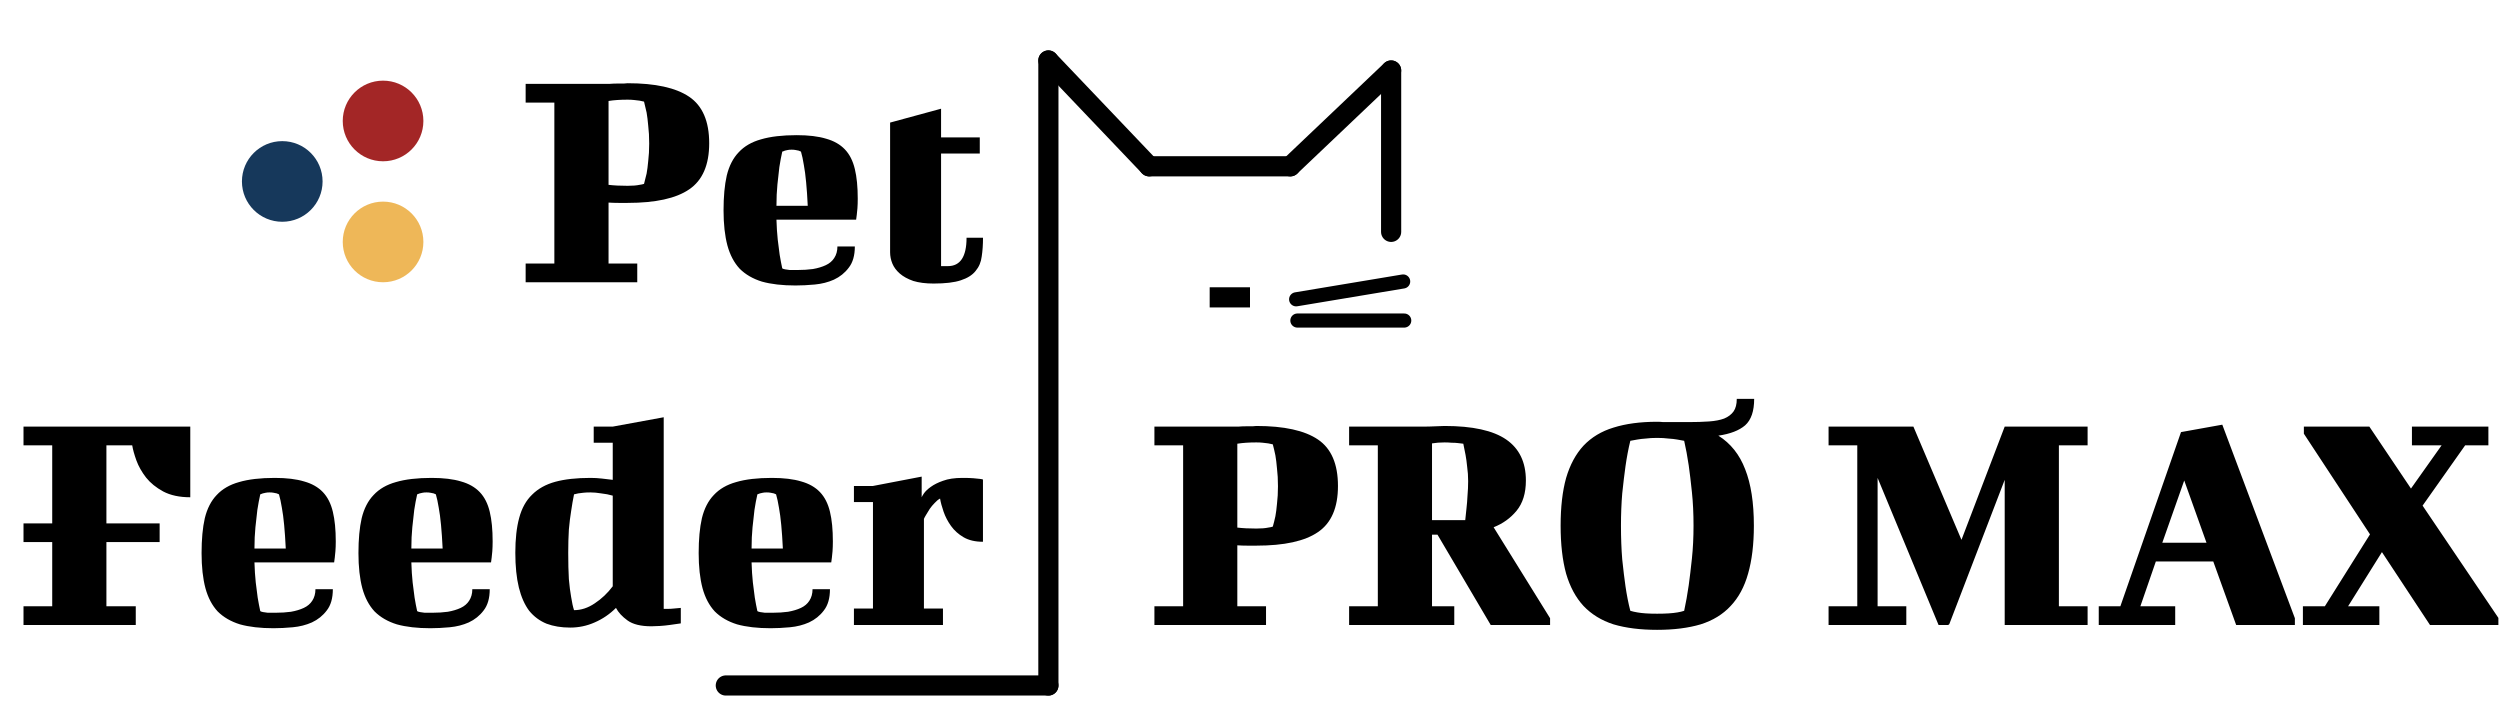 <svg width="124" height="35" viewBox="0 0 124 35" fill="none" xmlns="http://www.w3.org/2000/svg">
<path d="M29.848 4.16C29.965 4.16 30.093 4.16 30.232 4.16C30.37 4.149 30.498 4.144 30.616 4.144C30.744 4.144 30.851 4.144 30.936 4.144C31.032 4.133 31.096 4.128 31.128 4.128C32.504 4.128 33.523 4.352 34.184 4.8C34.845 5.248 35.176 6.016 35.176 7.104C35.176 8.181 34.845 8.944 34.184 9.392C33.533 9.84 32.514 10.064 31.128 10.064H30.68C30.52 10.064 30.355 10.059 30.184 10.048V13.072H31.608V14H26.072V13.072H27.496V5.088H26.072V4.16H29.848ZM31.128 4.944C30.947 4.944 30.776 4.949 30.616 4.96C30.456 4.971 30.312 4.987 30.184 5.008V9.168C30.451 9.2 30.765 9.216 31.128 9.216C31.373 9.216 31.57 9.2 31.72 9.168C31.805 9.157 31.88 9.141 31.944 9.12C31.986 8.971 32.029 8.8 32.072 8.608C32.104 8.437 32.13 8.229 32.152 7.984C32.184 7.728 32.2 7.44 32.2 7.12C32.2 6.789 32.184 6.496 32.152 6.24C32.13 5.984 32.104 5.765 32.072 5.584C32.029 5.381 31.986 5.2 31.944 5.04C31.88 5.029 31.805 5.013 31.72 4.992C31.645 4.981 31.555 4.971 31.448 4.96C31.352 4.949 31.245 4.944 31.128 4.944ZM39.52 6.704C40.107 6.704 40.592 6.763 40.976 6.88C41.36 6.987 41.669 7.163 41.904 7.408C42.139 7.653 42.304 7.979 42.4 8.384C42.496 8.779 42.544 9.269 42.544 9.856C42.544 10.037 42.539 10.197 42.528 10.336C42.517 10.464 42.507 10.571 42.496 10.656C42.486 10.763 42.475 10.843 42.464 10.896H38.512C38.523 11.259 38.544 11.589 38.576 11.888C38.608 12.176 38.64 12.427 38.672 12.64C38.715 12.896 38.758 13.12 38.8 13.312C38.832 13.333 38.88 13.349 38.944 13.36C38.998 13.371 39.072 13.381 39.168 13.392C39.275 13.392 39.408 13.392 39.568 13.392C39.835 13.392 40.086 13.376 40.32 13.344C40.566 13.301 40.779 13.237 40.96 13.152C41.142 13.067 41.28 12.949 41.376 12.8C41.483 12.64 41.536 12.448 41.536 12.224H42.4C42.4 12.672 42.299 13.024 42.096 13.28C41.904 13.536 41.659 13.733 41.36 13.872C41.072 14 40.758 14.08 40.416 14.112C40.075 14.144 39.755 14.16 39.456 14.16C38.806 14.16 38.251 14.096 37.792 13.968C37.344 13.829 36.976 13.616 36.688 13.328C36.411 13.029 36.208 12.645 36.08 12.176C35.952 11.696 35.888 11.115 35.888 10.432C35.888 9.749 35.941 9.173 36.048 8.704C36.166 8.224 36.363 7.84 36.64 7.552C36.917 7.253 37.285 7.04 37.744 6.912C38.214 6.773 38.806 6.704 39.52 6.704ZM38.8 7.52C38.747 7.755 38.699 8.011 38.656 8.288C38.624 8.533 38.592 8.821 38.56 9.152C38.528 9.472 38.512 9.824 38.512 10.208H40.064C40.043 9.76 40.016 9.371 39.984 9.04C39.952 8.699 39.915 8.416 39.872 8.192C39.83 7.925 39.782 7.701 39.728 7.52C39.696 7.509 39.659 7.493 39.616 7.472C39.574 7.461 39.52 7.451 39.456 7.44C39.403 7.429 39.339 7.424 39.264 7.424C39.19 7.424 39.126 7.429 39.072 7.44C39.019 7.451 38.971 7.461 38.928 7.472C38.886 7.493 38.843 7.509 38.8 7.52ZM44.149 6.08L46.677 5.392V6.816H48.597V7.616H46.677V13.2H47.013C47.632 13.2 47.941 12.731 47.941 11.792H48.757C48.757 12.133 48.736 12.443 48.693 12.72C48.661 12.997 48.56 13.237 48.389 13.44C48.229 13.643 47.984 13.797 47.653 13.904C47.333 14.011 46.885 14.064 46.309 14.064C45.915 14.064 45.579 14.021 45.301 13.936C45.024 13.84 44.8 13.717 44.629 13.568C44.459 13.419 44.336 13.253 44.261 13.072C44.187 12.891 44.149 12.704 44.149 12.512V6.08ZM9.438 21.16V24.664C8.904 24.664 8.456 24.568 8.094 24.376C7.742 24.184 7.459 23.955 7.246 23.688C7.032 23.411 6.872 23.128 6.766 22.84C6.659 22.541 6.59 22.291 6.558 22.088H5.278V25.96H7.918V26.888H5.278V30.072H6.734V31H1.166V30.072H2.59V26.888H1.166V25.96H2.59V22.088H1.166V21.16H9.438ZM13.63 23.704C14.216 23.704 14.701 23.763 15.085 23.88C15.47 23.987 15.779 24.163 16.014 24.408C16.248 24.653 16.413 24.979 16.509 25.384C16.605 25.779 16.654 26.269 16.654 26.856C16.654 27.037 16.648 27.197 16.637 27.336C16.627 27.464 16.616 27.571 16.605 27.656C16.595 27.763 16.584 27.843 16.573 27.896H12.621C12.632 28.259 12.653 28.589 12.685 28.888C12.717 29.176 12.749 29.427 12.781 29.64C12.824 29.896 12.867 30.12 12.909 30.312C12.941 30.333 12.989 30.349 13.053 30.36C13.107 30.371 13.181 30.381 13.277 30.392C13.384 30.392 13.518 30.392 13.678 30.392C13.944 30.392 14.195 30.376 14.43 30.344C14.675 30.301 14.888 30.237 15.069 30.152C15.251 30.067 15.389 29.949 15.486 29.8C15.592 29.64 15.646 29.448 15.646 29.224H16.509C16.509 29.672 16.408 30.024 16.206 30.28C16.014 30.536 15.768 30.733 15.47 30.872C15.181 31 14.867 31.08 14.525 31.112C14.184 31.144 13.864 31.16 13.566 31.16C12.915 31.16 12.36 31.096 11.902 30.968C11.454 30.829 11.085 30.616 10.797 30.328C10.52 30.029 10.318 29.645 10.19 29.176C10.062 28.696 9.998 28.115 9.998 27.432C9.998 26.749 10.051 26.173 10.158 25.704C10.275 25.224 10.472 24.84 10.749 24.552C11.027 24.253 11.395 24.04 11.854 23.912C12.323 23.773 12.915 23.704 13.63 23.704ZM12.909 24.52C12.856 24.755 12.808 25.011 12.765 25.288C12.733 25.533 12.701 25.821 12.669 26.152C12.637 26.472 12.621 26.824 12.621 27.208H14.174C14.152 26.76 14.126 26.371 14.094 26.04C14.062 25.699 14.024 25.416 13.982 25.192C13.939 24.925 13.891 24.701 13.838 24.52C13.806 24.509 13.768 24.493 13.726 24.472C13.683 24.461 13.63 24.451 13.566 24.44C13.512 24.429 13.448 24.424 13.373 24.424C13.299 24.424 13.235 24.429 13.181 24.44C13.128 24.451 13.08 24.461 13.037 24.472C12.995 24.493 12.952 24.509 12.909 24.52ZM21.411 23.704C21.997 23.704 22.483 23.763 22.867 23.88C23.251 23.987 23.56 24.163 23.795 24.408C24.029 24.653 24.195 24.979 24.291 25.384C24.387 25.779 24.435 26.269 24.435 26.856C24.435 27.037 24.429 27.197 24.419 27.336C24.408 27.464 24.397 27.571 24.387 27.656C24.376 27.763 24.365 27.843 24.355 27.896H20.403C20.413 28.259 20.435 28.589 20.467 28.888C20.499 29.176 20.531 29.427 20.563 29.64C20.605 29.896 20.648 30.12 20.691 30.312C20.723 30.333 20.771 30.349 20.835 30.36C20.888 30.371 20.963 30.381 21.059 30.392C21.165 30.392 21.299 30.392 21.459 30.392C21.725 30.392 21.976 30.376 22.211 30.344C22.456 30.301 22.669 30.237 22.851 30.152C23.032 30.067 23.171 29.949 23.267 29.8C23.373 29.64 23.427 29.448 23.427 29.224H24.291C24.291 29.672 24.189 30.024 23.987 30.28C23.795 30.536 23.549 30.733 23.251 30.872C22.963 31 22.648 31.08 22.307 31.112C21.965 31.144 21.645 31.16 21.347 31.16C20.696 31.16 20.141 31.096 19.683 30.968C19.235 30.829 18.867 30.616 18.579 30.328C18.301 30.029 18.099 29.645 17.971 29.176C17.843 28.696 17.779 28.115 17.779 27.432C17.779 26.749 17.832 26.173 17.939 25.704C18.056 25.224 18.253 24.84 18.531 24.552C18.808 24.253 19.176 24.04 19.635 23.912C20.104 23.773 20.696 23.704 21.411 23.704ZM20.691 24.52C20.637 24.755 20.589 25.011 20.547 25.288C20.515 25.533 20.483 25.821 20.451 26.152C20.419 26.472 20.403 26.824 20.403 27.208H21.955C21.933 26.76 21.907 26.371 21.875 26.04C21.843 25.699 21.805 25.416 21.763 25.192C21.72 24.925 21.672 24.701 21.619 24.52C21.587 24.509 21.549 24.493 21.507 24.472C21.464 24.461 21.411 24.451 21.347 24.44C21.293 24.429 21.229 24.424 21.155 24.424C21.08 24.424 21.016 24.429 20.963 24.44C20.909 24.451 20.861 24.461 20.819 24.472C20.776 24.493 20.733 24.509 20.691 24.52ZM29.448 21.16H30.392L32.92 20.696V30.2H33.128C33.224 30.2 33.32 30.195 33.416 30.184L33.768 30.152V30.92C33.576 30.952 33.389 30.979 33.208 31C33.059 31.021 32.899 31.037 32.728 31.048C32.557 31.059 32.419 31.064 32.312 31.064C31.789 31.064 31.395 30.968 31.128 30.776C30.861 30.584 30.669 30.376 30.552 30.152C30.243 30.461 29.891 30.701 29.496 30.872C29.112 31.043 28.707 31.128 28.28 31.128C27.843 31.128 27.453 31.064 27.112 30.936C26.771 30.797 26.483 30.584 26.248 30.296C26.024 29.997 25.853 29.613 25.736 29.144C25.619 28.664 25.56 28.088 25.56 27.416C25.56 26.733 25.624 26.157 25.752 25.688C25.88 25.208 26.093 24.824 26.392 24.536C26.691 24.237 27.075 24.024 27.544 23.896C28.013 23.768 28.595 23.704 29.288 23.704C29.48 23.704 29.667 23.715 29.848 23.736L30.392 23.8V21.96H29.448V21.16ZM28.472 30.264C28.824 30.264 29.165 30.152 29.496 29.928C29.837 29.704 30.136 29.421 30.392 29.08V24.584C30.211 24.531 30.019 24.493 29.816 24.472C29.624 24.44 29.448 24.424 29.288 24.424C29.149 24.424 29.032 24.429 28.936 24.44C28.84 24.451 28.755 24.461 28.68 24.472C28.595 24.493 28.525 24.509 28.472 24.52C28.419 24.776 28.371 25.053 28.328 25.352C28.285 25.608 28.248 25.912 28.216 26.264C28.195 26.616 28.184 27 28.184 27.416C28.184 27.928 28.195 28.365 28.216 28.728C28.248 29.08 28.285 29.373 28.328 29.608C28.371 29.885 28.419 30.104 28.472 30.264ZM38.286 23.704C38.872 23.704 39.358 23.763 39.742 23.88C40.126 23.987 40.435 24.163 40.67 24.408C40.904 24.653 41.07 24.979 41.166 25.384C41.262 25.779 41.31 26.269 41.31 26.856C41.31 27.037 41.304 27.197 41.294 27.336C41.283 27.464 41.272 27.571 41.262 27.656C41.251 27.763 41.24 27.843 41.23 27.896H37.278C37.288 28.259 37.31 28.589 37.342 28.888C37.374 29.176 37.406 29.427 37.438 29.64C37.48 29.896 37.523 30.12 37.566 30.312C37.598 30.333 37.646 30.349 37.71 30.36C37.763 30.371 37.838 30.381 37.934 30.392C38.04 30.392 38.174 30.392 38.334 30.392C38.6 30.392 38.851 30.376 39.086 30.344C39.331 30.301 39.544 30.237 39.726 30.152C39.907 30.067 40.046 29.949 40.142 29.8C40.248 29.64 40.302 29.448 40.302 29.224H41.166C41.166 29.672 41.064 30.024 40.862 30.28C40.67 30.536 40.424 30.733 40.126 30.872C39.838 31 39.523 31.08 39.182 31.112C38.84 31.144 38.52 31.16 38.222 31.16C37.571 31.16 37.016 31.096 36.558 30.968C36.11 30.829 35.742 30.616 35.454 30.328C35.176 30.029 34.974 29.645 34.846 29.176C34.718 28.696 34.654 28.115 34.654 27.432C34.654 26.749 34.707 26.173 34.814 25.704C34.931 25.224 35.128 24.84 35.406 24.552C35.683 24.253 36.051 24.04 36.51 23.912C36.979 23.773 37.571 23.704 38.286 23.704ZM37.566 24.52C37.512 24.755 37.464 25.011 37.422 25.288C37.39 25.533 37.358 25.821 37.326 26.152C37.294 26.472 37.278 26.824 37.278 27.208H38.83C38.808 26.76 38.782 26.371 38.75 26.04C38.718 25.699 38.68 25.416 38.638 25.192C38.595 24.925 38.547 24.701 38.494 24.52C38.462 24.509 38.424 24.493 38.382 24.472C38.339 24.461 38.286 24.451 38.222 24.44C38.168 24.429 38.104 24.424 38.03 24.424C37.955 24.424 37.891 24.429 37.838 24.44C37.784 24.451 37.736 24.461 37.694 24.472C37.651 24.493 37.608 24.509 37.566 24.52ZM42.355 24.104H43.299L45.715 23.64V24.664C45.726 24.632 45.763 24.568 45.827 24.472C45.902 24.365 46.014 24.259 46.163 24.152C46.323 24.035 46.526 23.933 46.771 23.848C47.027 23.752 47.347 23.704 47.731 23.704C47.966 23.704 48.147 23.709 48.275 23.72C48.414 23.731 48.52 23.741 48.595 23.752C48.68 23.763 48.734 23.773 48.755 23.784V26.872C48.371 26.872 48.051 26.797 47.795 26.648C47.539 26.499 47.331 26.312 47.171 26.088C47.011 25.864 46.888 25.629 46.803 25.384C46.718 25.139 46.659 24.92 46.627 24.728C46.531 24.781 46.44 24.856 46.355 24.952C46.27 25.037 46.19 25.133 46.115 25.24C46.051 25.336 45.992 25.432 45.939 25.528C45.886 25.613 45.848 25.683 45.827 25.736V30.184H46.771V31H42.355V30.184H43.299V24.904H42.355V24.104Z" fill="black"/>
<path d="M61.035 21.16C61.153 21.16 61.281 21.16 61.419 21.16C61.558 21.149 61.686 21.144 61.803 21.144C61.931 21.144 62.038 21.144 62.123 21.144C62.219 21.133 62.283 21.128 62.315 21.128C63.691 21.128 64.71 21.352 65.371 21.8C66.033 22.248 66.363 23.016 66.363 24.104C66.363 25.181 66.033 25.944 65.371 26.392C64.721 26.84 63.702 27.064 62.315 27.064H61.867C61.707 27.064 61.542 27.059 61.371 27.048V30.072H62.795V31H57.259V30.072H58.683V22.088H57.259V21.16H61.035ZM62.315 21.944C62.134 21.944 61.963 21.949 61.803 21.96C61.643 21.971 61.499 21.987 61.371 22.008V26.168C61.638 26.2 61.953 26.216 62.315 26.216C62.561 26.216 62.758 26.2 62.907 26.168C62.993 26.157 63.067 26.141 63.131 26.12C63.174 25.971 63.217 25.8 63.259 25.608C63.291 25.437 63.318 25.229 63.339 24.984C63.371 24.728 63.387 24.44 63.387 24.12C63.387 23.789 63.371 23.496 63.339 23.24C63.318 22.984 63.291 22.765 63.259 22.584C63.217 22.381 63.174 22.2 63.131 22.04C63.067 22.029 62.993 22.013 62.907 21.992C62.833 21.981 62.742 21.971 62.635 21.96C62.539 21.949 62.433 21.944 62.315 21.944ZM68.34 30.072V22.088H66.916V21.16H70.596C70.788 21.16 70.996 21.155 71.22 21.144C71.454 21.133 71.598 21.128 71.652 21.128C73.038 21.128 74.057 21.352 74.708 21.8C75.358 22.248 75.684 22.925 75.684 23.832C75.684 24.461 75.529 24.963 75.22 25.336C74.921 25.699 74.542 25.971 74.084 26.152L76.884 30.664V31H73.94L71.3 26.52H71.028V30.072H72.132V31H66.916V30.072H68.34ZM71.652 21.944C71.428 21.944 71.22 21.96 71.028 21.992V25.8H72.676C72.697 25.608 72.718 25.405 72.74 25.192C72.761 25.011 72.777 24.808 72.788 24.584C72.809 24.349 72.82 24.109 72.82 23.864C72.82 23.619 72.804 23.384 72.772 23.16C72.75 22.936 72.724 22.739 72.692 22.568C72.649 22.376 72.612 22.189 72.58 22.008C72.505 21.997 72.414 21.987 72.308 21.976C72.222 21.965 72.121 21.96 72.004 21.96C71.886 21.949 71.769 21.944 71.652 21.944ZM77.407 26.072C77.407 25.144 77.498 24.355 77.68 23.704C77.871 23.053 78.159 22.52 78.543 22.104C78.938 21.688 79.434 21.389 80.031 21.208C80.639 21.016 81.359 20.92 82.192 20.92C82.298 20.92 82.4 20.925 82.496 20.936C82.591 20.936 82.688 20.936 82.784 20.936H83.743C84.127 20.936 84.469 20.925 84.767 20.904C85.066 20.883 85.317 20.835 85.519 20.76C85.722 20.675 85.877 20.557 85.984 20.408C86.09 20.259 86.144 20.051 86.144 19.784H87.007C87.007 20.392 86.858 20.829 86.559 21.096C86.261 21.352 85.818 21.523 85.231 21.608C85.84 21.992 86.282 22.547 86.559 23.272C86.847 23.997 86.992 24.931 86.992 26.072C86.992 27 86.895 27.795 86.704 28.456C86.522 29.107 86.234 29.64 85.84 30.056C85.456 30.472 84.96 30.776 84.352 30.968C83.743 31.149 83.023 31.24 82.192 31.24C81.359 31.24 80.639 31.149 80.031 30.968C79.434 30.776 78.938 30.472 78.543 30.056C78.159 29.64 77.871 29.107 77.68 28.456C77.498 27.795 77.407 27 77.407 26.072ZM80.4 26.072C80.4 26.68 80.421 27.24 80.463 27.752C80.517 28.264 80.57 28.707 80.624 29.08C80.688 29.517 80.767 29.923 80.864 30.296C80.97 30.328 81.088 30.355 81.216 30.376C81.333 30.397 81.472 30.413 81.632 30.424C81.791 30.435 81.978 30.44 82.192 30.44C82.405 30.44 82.597 30.435 82.767 30.424C82.938 30.413 83.082 30.397 83.2 30.376C83.328 30.355 83.439 30.328 83.535 30.296C83.621 29.901 83.695 29.48 83.76 29.032C83.813 28.648 83.866 28.205 83.919 27.704C83.973 27.192 83.999 26.648 83.999 26.072C83.999 25.475 83.973 24.92 83.919 24.408C83.866 23.896 83.813 23.453 83.76 23.08C83.695 22.643 83.621 22.237 83.535 21.864C83.429 21.843 83.311 21.821 83.183 21.8C83.066 21.779 82.922 21.763 82.751 21.752C82.591 21.731 82.405 21.72 82.192 21.72C81.978 21.72 81.791 21.731 81.632 21.752C81.472 21.763 81.333 21.779 81.216 21.8C81.088 21.821 80.97 21.843 80.864 21.864C80.767 22.259 80.688 22.68 80.624 23.128C80.57 23.512 80.517 23.96 80.463 24.472C80.421 24.973 80.4 25.507 80.4 26.072ZM94.905 21.16L97.289 26.776L99.433 21.16H103.545V22.088H102.121V30.072H103.545V31H99.433V23.8L96.681 30.968L96.665 30.952L96.649 31H96.153L93.129 23.704V30.072H94.553V31H90.697V30.072H92.121V22.088H90.697V21.16H94.905ZM105.17 30.072L108.178 21.432L110.226 21.064L113.826 30.664V31H110.914L109.778 27.848H106.93L106.162 30.072H107.89V31H104.098V30.072H105.17ZM107.25 26.92H109.442L108.338 23.832L107.25 26.92ZM122.272 22.088L120.16 25.08L123.92 30.648V31H120.528L118.144 27.384L116.464 30.072H118.016V31H114.224V30.072H115.312L117.552 26.504L114.272 21.512V21.16H117.52L119.584 24.232L121.104 22.088H119.632V21.16H123.424V22.088H122.272Z" fill="black"/>
<line x1="64.35" y1="15.899" x2="69.65" y2="15.899" stroke="black" stroke-width="0.7" stroke-linecap="round"/>
<path d="M69 3.497V11.5" stroke="black" stroke-linecap="round"/>
<path d="M57 8.249L64 8.249" stroke="black" stroke-linecap="round"/>
<path d="M69 3.497L64 8.249" stroke="black" stroke-linecap="round"/>
<path d="M52 3V34" stroke="black" stroke-linecap="round"/>
<path d="M52 3L57 8.249" stroke="black" stroke-linecap="round"/>
<path d="M52 34H36" stroke="black" stroke-linecap="round"/>
<path d="M60 14.749H62" stroke="black"/>
<line x1="64.288" y1="14.846" x2="69.597" y2="13.961" stroke="black" stroke-width="0.7" stroke-linecap="round"/>
<circle cx="2" cy="2" r="2" transform="matrix(-1 0 0 1 21 10)" fill="#EEB758"/>
<circle cx="2" cy="2" r="2" transform="matrix(-1 0 0 1 21 4)" fill="#A32626"/>
<circle cx="2" cy="2" r="2" transform="matrix(-1 0 0 1 16 7)" fill="#16385B"/>
</svg>
